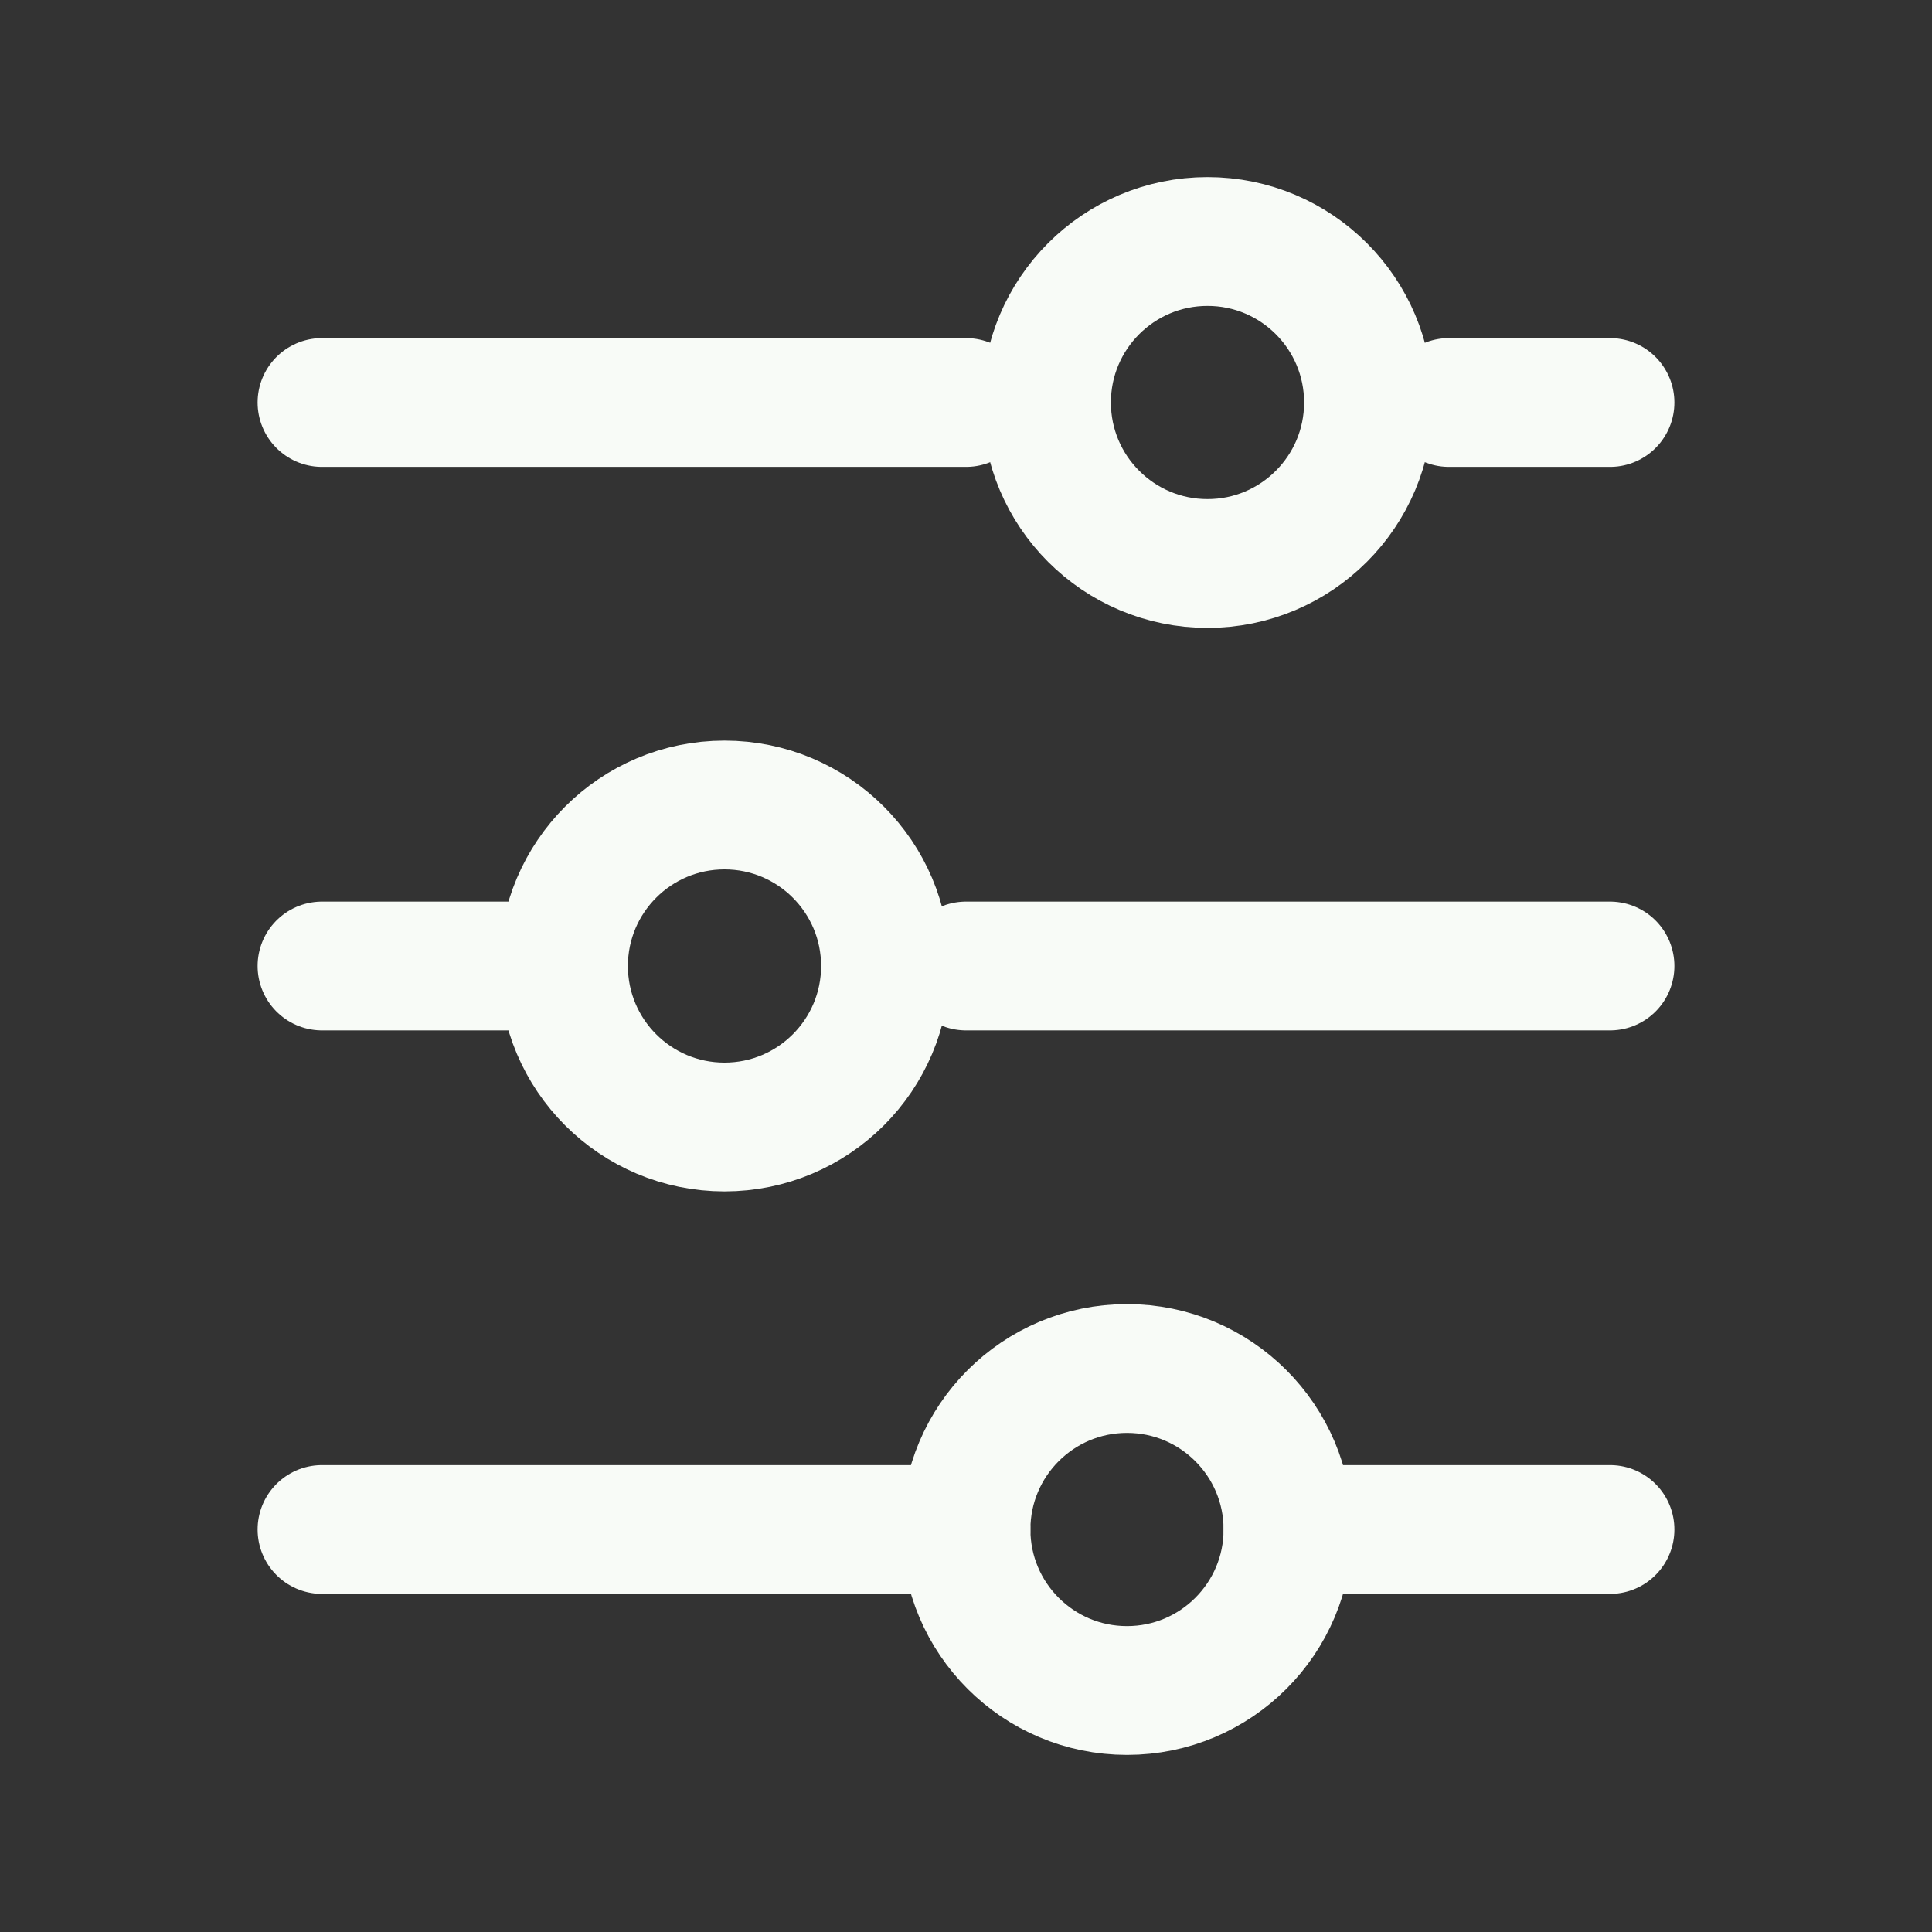 <svg width="30" height="30" viewBox="0 0 30 30" fill="none" xmlns="http://www.w3.org/2000/svg">
<rect x="0" y="0" width="30" height="30" fill="#333333" stroke="none"/>
<path d="M15 23.75L5 23.75" stroke="#F8FBF7" stroke-width="2" stroke-linecap="round"/>
<path d="M25 6.25L22.5 6.25" stroke="#F8FBF7" stroke-width="2" stroke-linecap="round"/>
<path d="M25 23.75L20 23.75" stroke="#F8FBF7" stroke-width="2" stroke-linecap="round"/>
<path d="M15 6.25L5 6.25" stroke="#F8FBF7" stroke-width="2" stroke-linecap="round"/>
<path d="M8.75 15L5 15" stroke="#F8FBF7" stroke-width="2" stroke-linecap="round"/>
<path d="M25 15L15 15" stroke="#F8FBF7" stroke-width="2" stroke-linecap="round"/>
<circle cx="17.5" cy="23.75" r="2.5" transform="rotate(-90 17.5 23.75)" stroke="#F8FBF7" stroke-width="2" stroke-linecap="round"/>
<circle cx="11.25" cy="15" r="2.5" transform="rotate(-90 11.25 15)" stroke="#F8FBF7" stroke-width="2" stroke-linecap="round"/>
<circle cx="18.75" cy="6.25" r="2.5" transform="rotate(-90 18.75 6.25)" stroke="#F8FBF7" stroke-width="2" stroke-linecap="round"/>
</svg>
